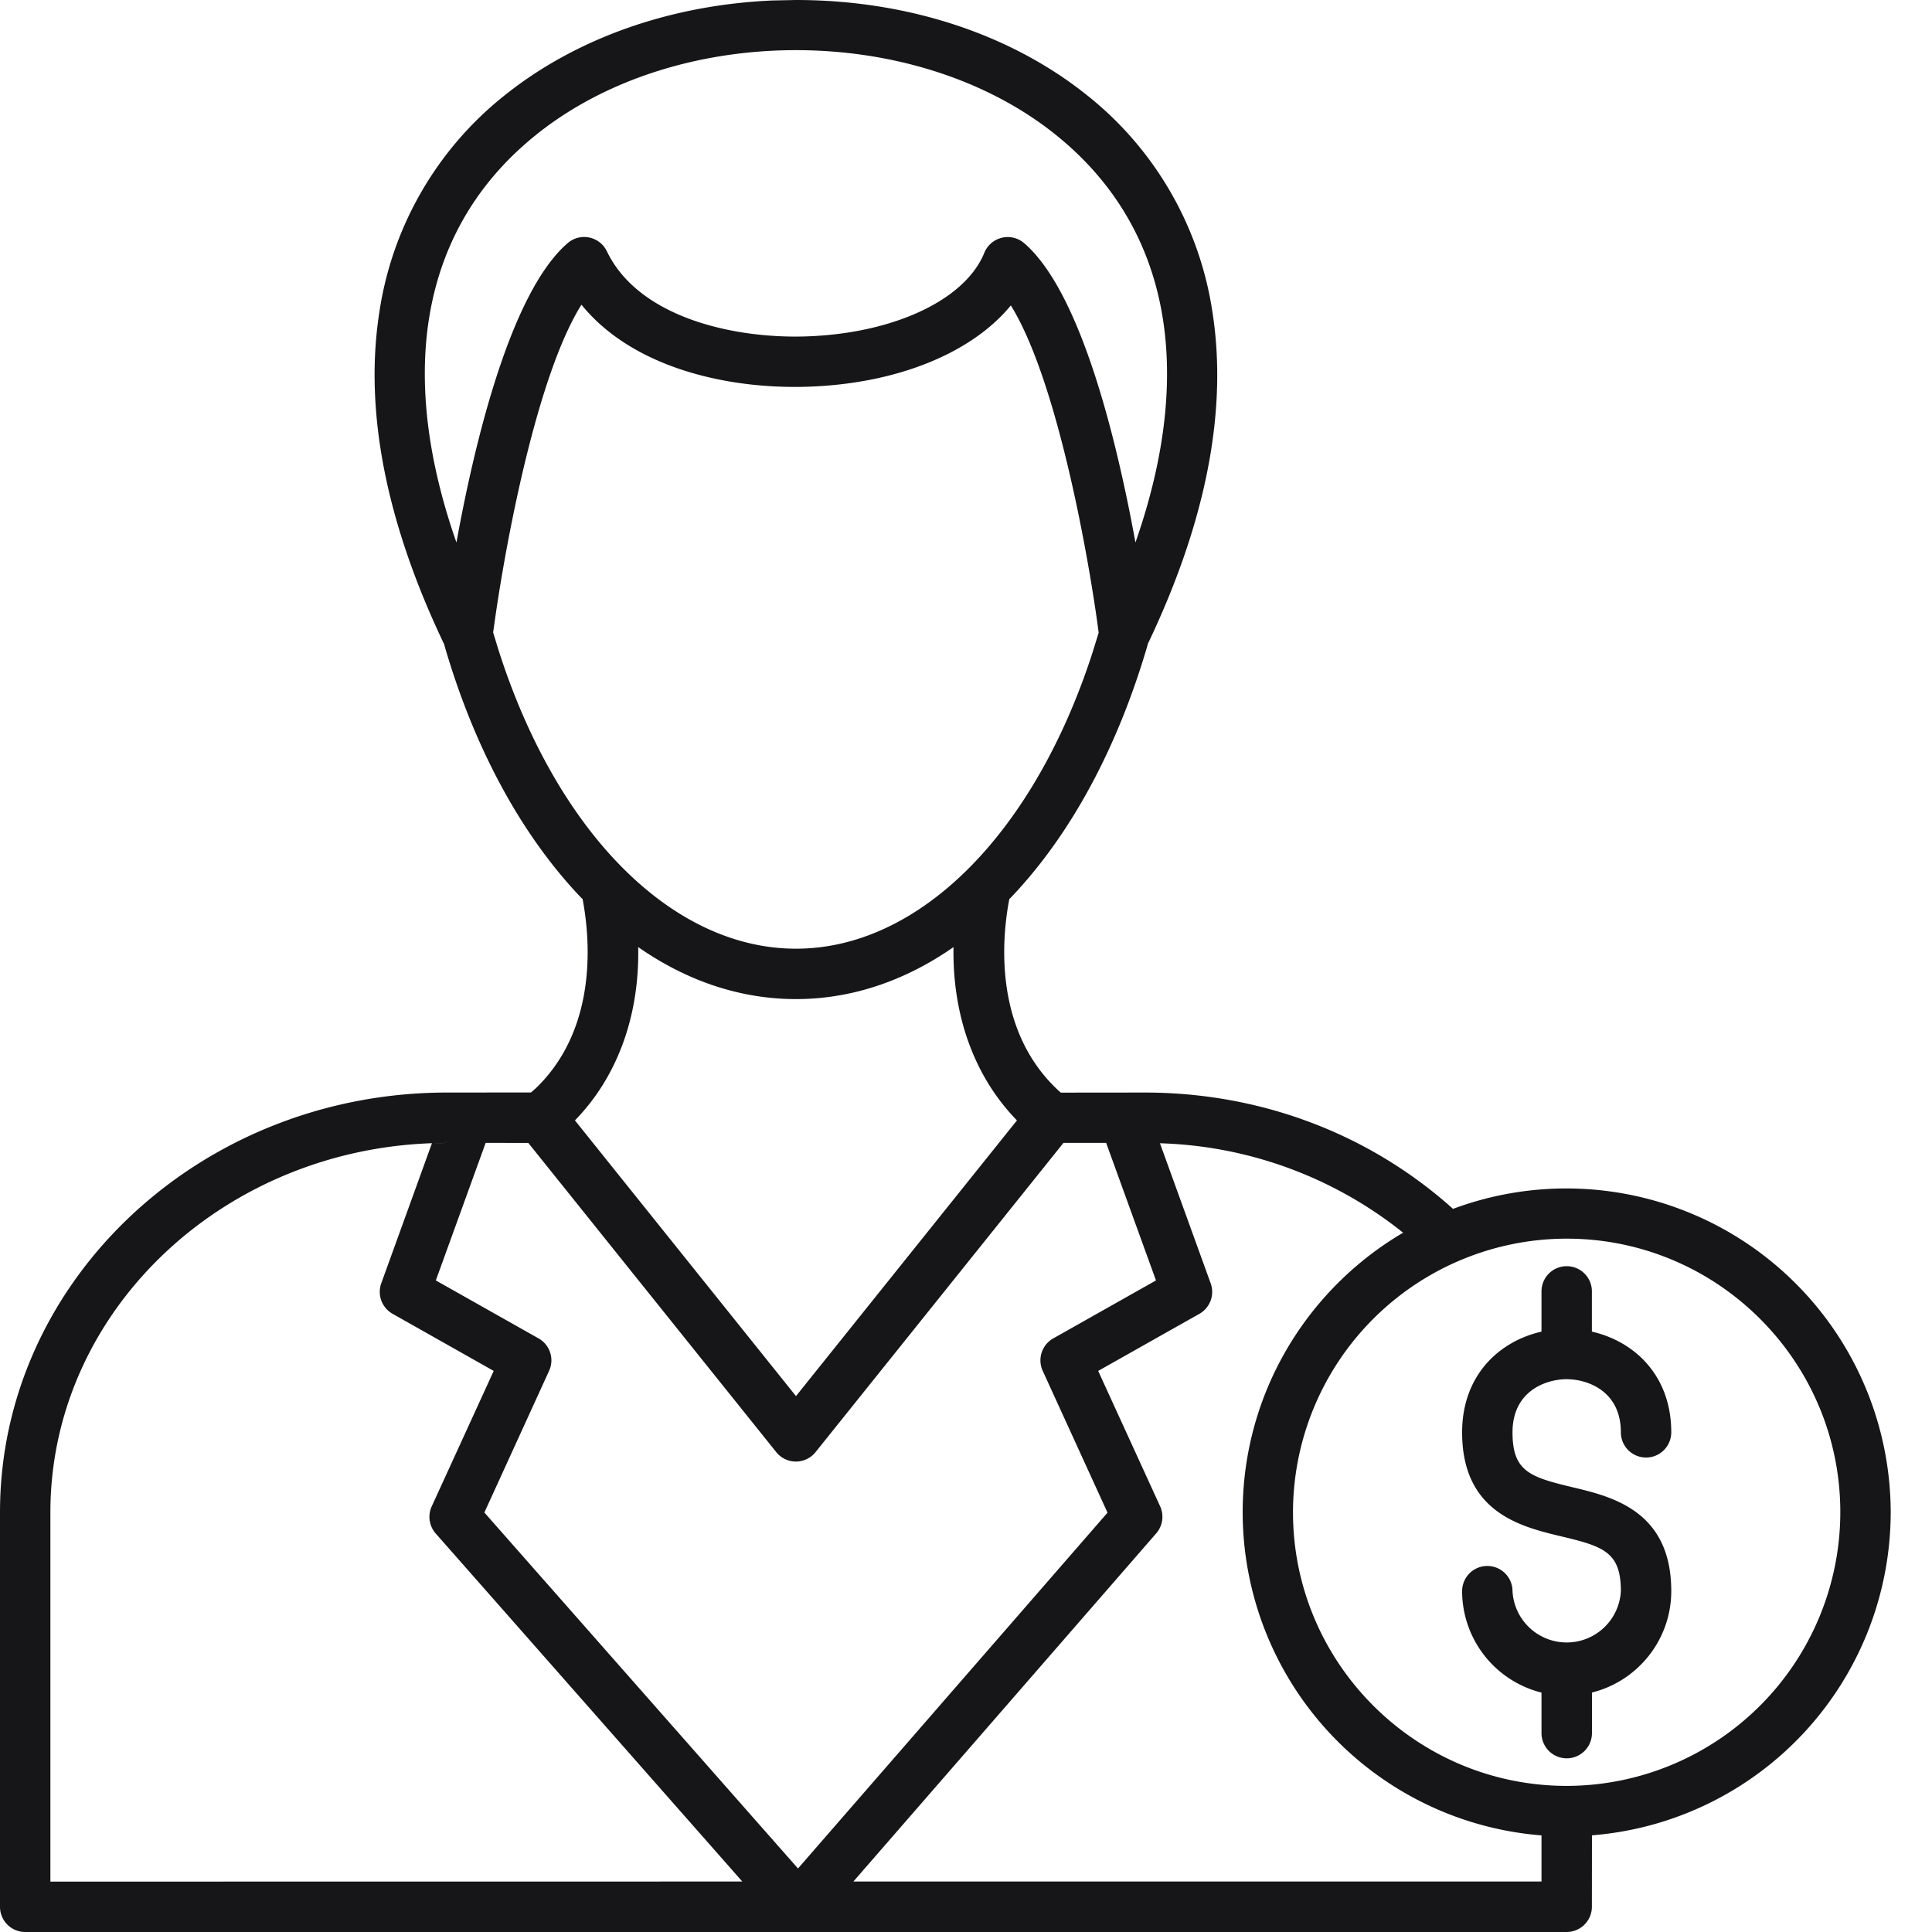 <svg width="24" height="24" viewBox="0 0 24 24" xmlns="http://www.w3.org/2000/svg">
    <path d="M.313 24A.313.313 0 0 1 0 23.687v-4.901c0-2.875 2.491-5.214 5.553-5.214l1.043-.001.061-.053c.786-.758.667-1.896.58-2.35a.308.308 0 0 1-.026-.025c-.742-.78-1.33-1.87-1.698-3.153l.012.029c-.73-1.523-1.003-2.915-.813-4.138a4.237 4.237 0 0 1 1.57-2.707C7.166.471 8.333.061 9.596.006L9.888 0c1.373 0 2.653.417 3.604 1.174a4.237 4.237 0 0 1 1.57 2.707c.19 1.218-.08 2.604-.804 4.119l.01-.03c-.37 1.291-.958 2.389-1.704 3.173l-.026.026c-.09.464-.211 1.647.639 2.404l1.044-.001c1.437 0 2.789.511 3.829 1.445a4.03 4.03 0 0 1 5.437 3.769 4.03 4.03 0 0 1-3.711 4.013l-.001.888a.314.314 0 0 1-.313.313H.313zm5.053-9.799.187-.003c-2.717 0-4.927 2.058-4.927 4.588v4.588l8.595-.001-3.808-4.323a.312.312 0 0 1-.05-.337l.77-1.683-1.257-.71a.313.313 0 0 1-.14-.378l.63-1.741zm9.043 0 .63 1.74a.313.313 0 0 1-.14.38l-1.257.709.77 1.683a.313.313 0 0 1-.05.336l-3.761 4.324h8.548V22.8a4.03 4.03 0 0 1-3.712-4.013c0-1.479.801-2.774 1.993-3.474a5.069 5.069 0 0 0-3.021-1.111zm-7.846-.003-.53-.001-.619 1.709 1.276.72c.142.08.199.255.131.403l-.804 1.76 3.896 4.422 3.845-4.42-.805-1.762a.313.313 0 0 1 .131-.403l1.276-.72-.619-1.709h-.53l-3.08 3.842a.313.313 0 0 1-.488 0l-3.08-3.841zm12.899 1.189a3.403 3.403 0 0 0-3.4 3.399c0 1.874 1.526 3.399 3.4 3.399a3.403 3.403 0 0 0 3.399-3.4c0-1.874-1.525-3.398-3.399-3.398zm0 .342c.173 0 .313.14.313.313v.5c.528.12.986.545.986 1.251a.313.313 0 0 1-.626 0c0-.52-.423-.66-.673-.66-.25 0-.673.14-.673.66 0 .485.215.555.745.682.489.116 1.227.292 1.227 1.29 0 .608-.42 1.12-.985 1.26v.504a.313.313 0 0 1-.627 0v-.503a1.302 1.302 0 0 1-.986-1.26.313.313 0 0 1 .626 0 .674.674 0 0 0 1.346 0c0-.486-.215-.556-.746-.682-.488-.117-1.226-.292-1.226-1.29 0-.708.458-1.132.986-1.252v-.5c0-.173.14-.313.313-.313zm-7.617-3.964c-.609.425-1.274.646-1.957.646-.684 0-1.349-.22-1.96-.646.017.852-.258 1.612-.786 2.153l2.746 3.425 2.745-3.425c-.528-.541-.803-1.301-.788-2.153zm-4.622-7.98c-.54.86-.92 2.846-1.069 3.873l-.028.198.06.198c.72 2.276 2.155 3.731 3.702 3.731 1.532 0 2.955-1.43 3.682-3.673l.078-.252-.018-.135c-.141-1.002-.524-3.047-1.073-3.931-.485.592-1.417.975-2.527 1.01-.983.032-2.167-.23-2.807-1.019zm-.55-2.121C5.254 2.794 4.912 4.572 5.67 6.739c.224-1.234.67-3.105 1.382-3.719a.313.313 0 0 1 .487.102c.397.825 1.58 1.086 2.472 1.057 1.088-.035 1.98-.452 2.217-1.04a.314.314 0 0 1 .494-.119c.713.614 1.158 2.485 1.383 3.719.758-2.167.415-3.945-1.003-5.075-1.743-1.388-4.687-1.388-6.429 0z" fill="#161619" fill-rule="evenodd"/>
</svg>
